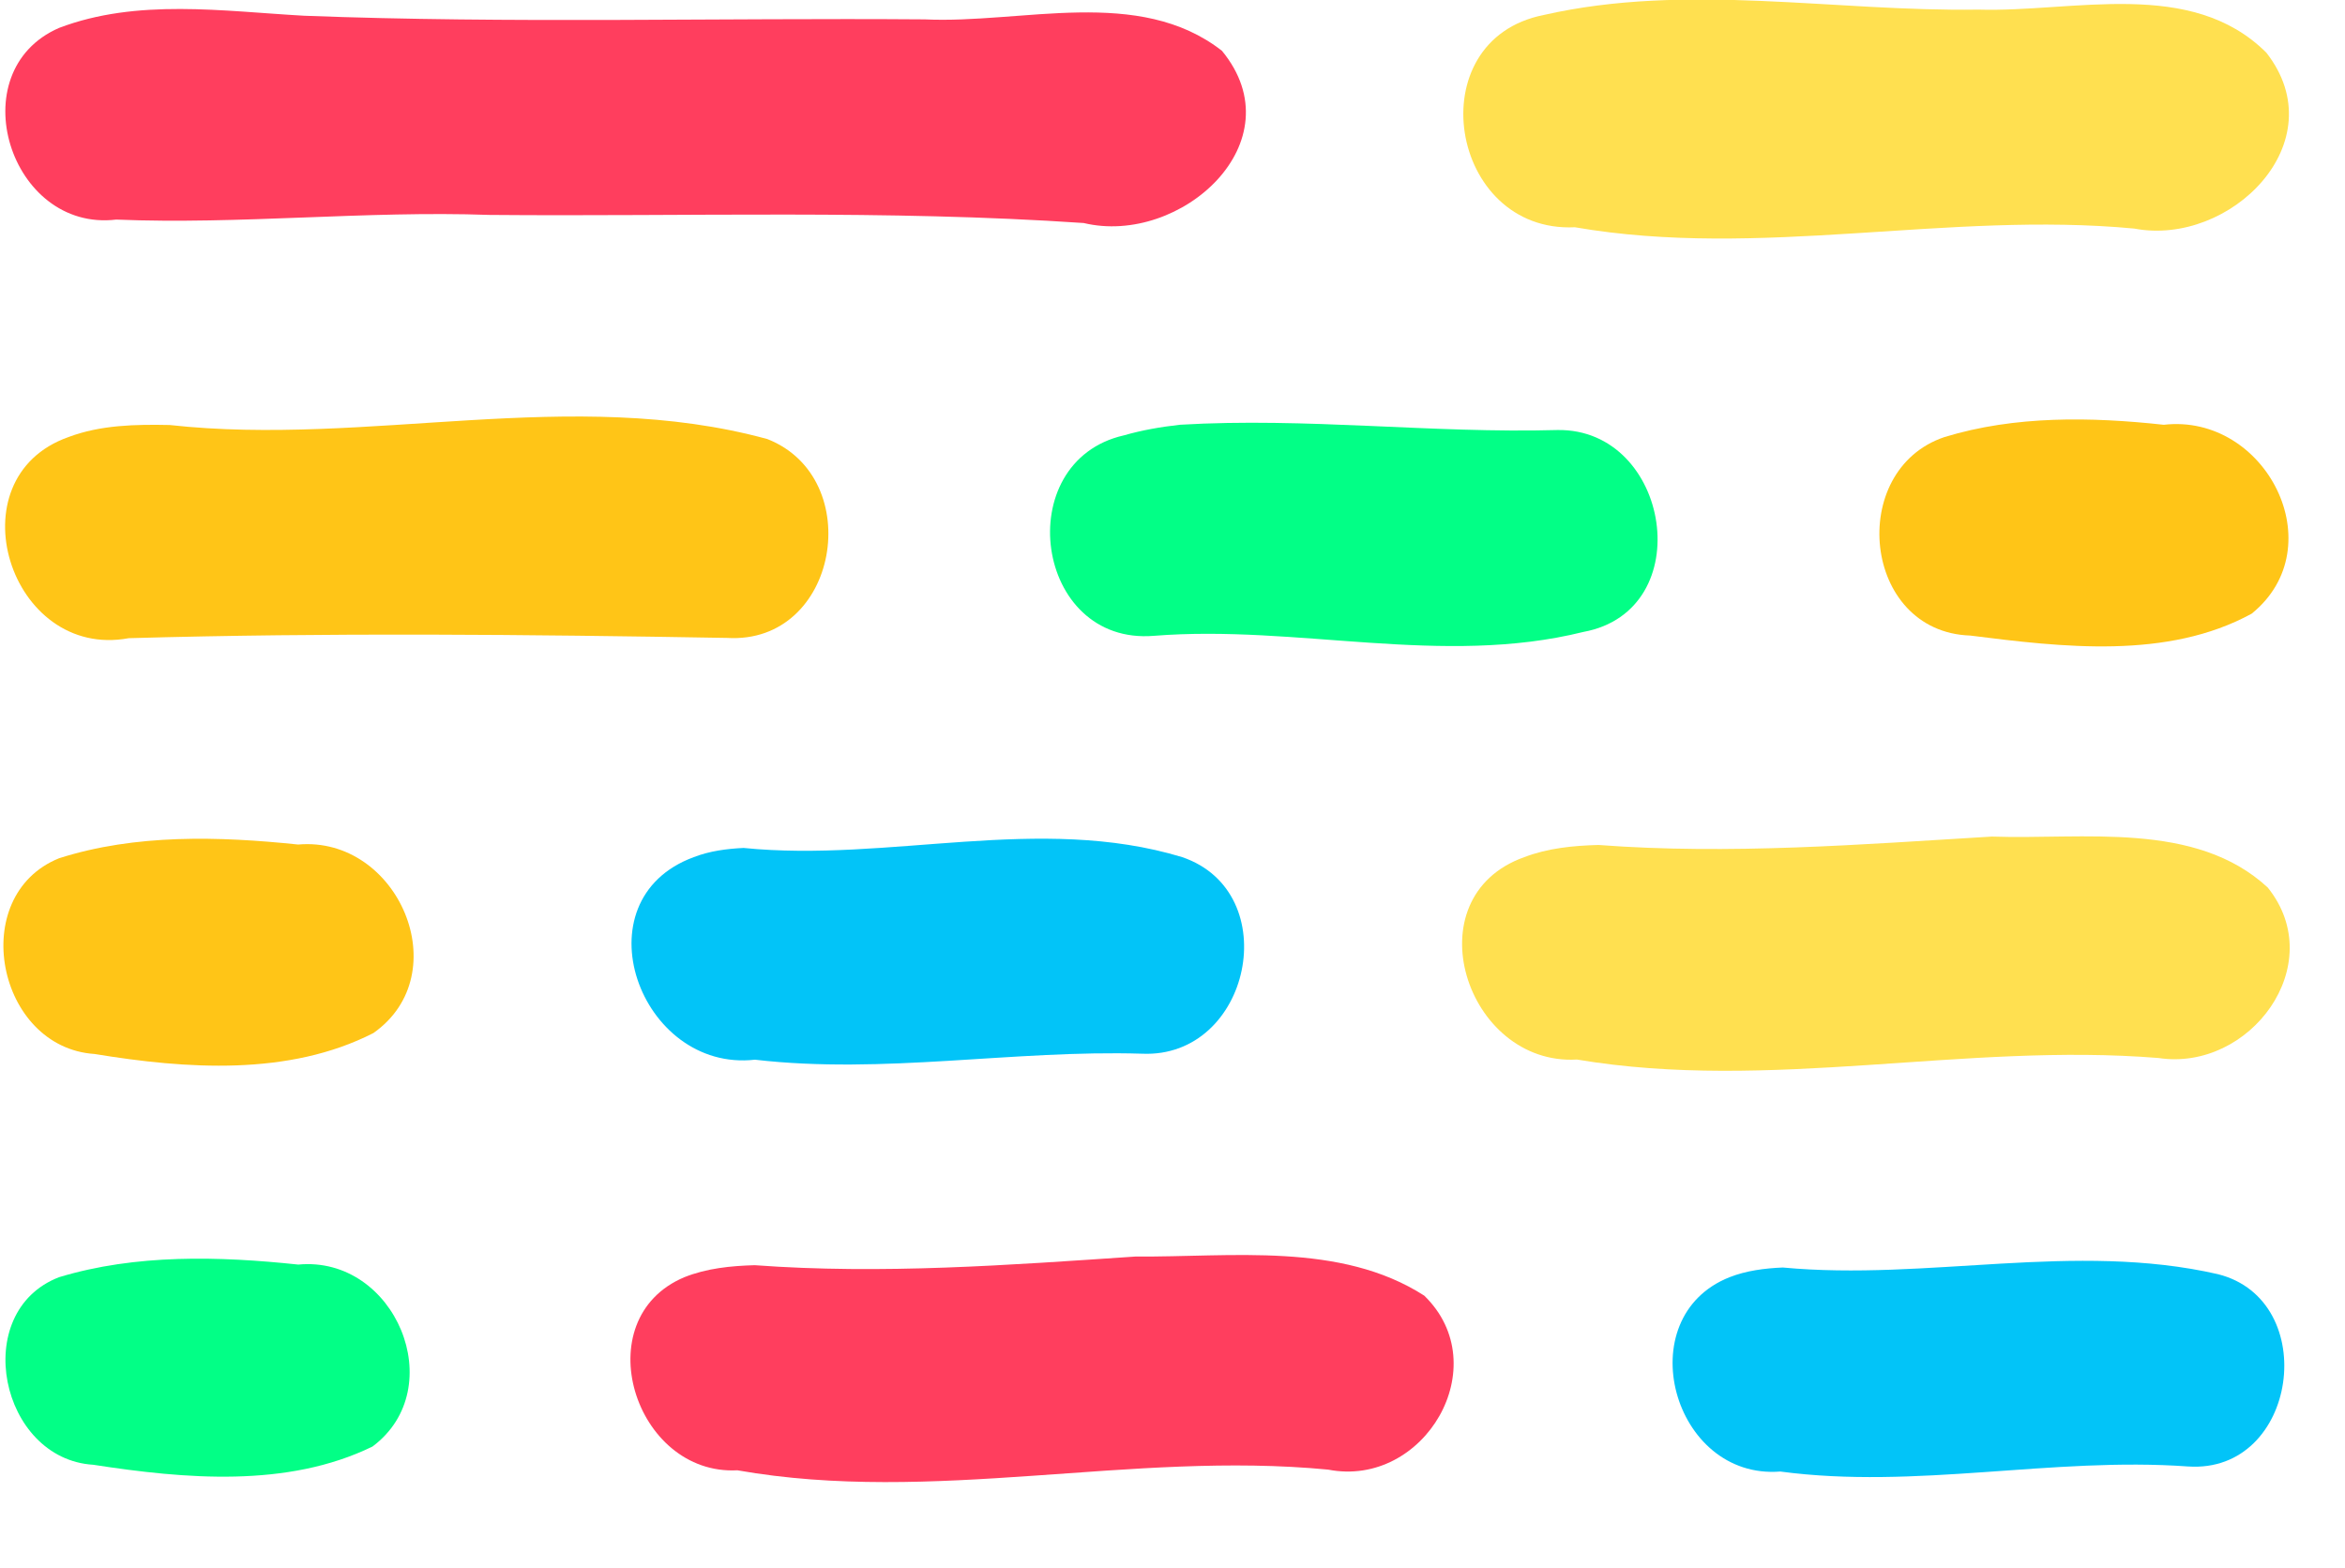 
<svg width="160" height="107" viewBox="0 0 160 107" xmlns="http://www.w3.org/2000/svg">
  <title>Traceloop</title>
  <g>
    <path fill="#02c4f8" d="m 118.01,87.162 c -6.917,2.74 -3.892,13.846 3.464,13.263 9.255,1.237 18.541,-1.014 27.822,-0.346 7.485,0.507 9.109,-11.348 2.034,-13.123 -9.782,-2.242 -19.803,0.473 -29.691,-0.455 -1.23,0.053 -2.475,0.209 -3.629,0.661 z" />
    <path fill="#ff3e5e" d="m 46.696,87.162 c -6.771,2.846 -3.4,13.55 3.614,13.178 13.372,2.357 26.873,-1.34 40.309,-0.046 6.561,1.281 11.493,-7.087 6.557,-11.874 -5.722,-3.678 -13.175,-2.616 -19.697,-2.668 -8.655,0.583 -17.318,1.231 -25.987,0.591 -1.624,0.046 -3.277,0.21 -4.798,0.82 z" />
    <path fill="#02ff86" d="M 4.029,87.162 C -2.096,89.527 0.011,99.574 6.364,99.963 12.606,100.925 19.594,101.558 25.415,98.719 30.769,94.725 26.958,85.673 20.352,86.301 14.954,85.727 9.269,85.572 4.029,87.162 Z" />
    <path fill="#ffe050" d="m 104.003,58.495 c -7.697,2.74 -3.974,14.253 3.592,13.813 13.169,2.218 26.453,-1.179 39.687,-0.104 6.217,0.944 11.684,-6.357 7.447,-11.635 -4.939,-4.566 -12.593,-3.256 -18.824,-3.477 -8.942,0.539 -17.888,1.249 -26.842,0.573 -1.711,0.045 -3.45,0.213 -5.06,0.831 z" />
    <path fill="#02c4f8" d="m 47.336,58.495 c -7.955,2.928 -3.687,14.71 4.175,13.824 8.788,1.02 17.612,-0.682 26.418,-0.409 7.405,0.321 9.79,-11.007 2.734,-13.415 -9.757,-2.964 -19.972,0.374 -29.93,-0.627 -1.152,0.055 -2.315,0.208 -3.397,0.627 z" />
    <path fill="#ffc517" d="M 4.029,58.572 C -2.284,61.131 -0.21,71.494 6.459,71.93 12.697,72.955 19.702,73.454 25.478,70.5 31.237,66.449 27.157,57.038 20.344,57.635 14.949,57.071 9.247,56.904 4.029,58.572 Z" />
    <path fill="#ffc517" d="m 132.669,29.828 c -6.676,2.248 -5.602,13.295 1.754,13.545 6.287,0.793 13.453,1.655 19.21,-1.494 5.64,-4.569 0.958,-13.687 -5.999,-12.89 -4.96,-0.542 -10.155,-0.635 -14.964,0.839 z" />
    <path fill="#02ff86" d="m 76.667,29.715 c -7.772,1.785 -6.091,14.356 2.071,13.676 9.753,-0.779 19.671,2.125 29.296,-0.265 7.927,-1.457 5.936,-13.881 -1.753,-13.779 -8.581,0.239 -17.173,-0.871 -25.752,-0.361 -1.304,0.142 -2.601,0.367 -3.862,0.73 z" />
    <path fill="#ffc517" d="M 4.67,29.828 C -3.251,32.626 0.659,45.067 8.781,43.553 c 13.603,-0.388 27.239,-0.255 40.835,-0.018 7.612,0.45 9.515,-10.908 2.742,-13.571 -13.346,-3.65 -27.217,0.539 -40.78,-0.959 -2.319,-0.049 -4.712,-0.007 -6.909,0.823 z" />
    <path fill="#ffe050" d="m 105.334,1.022 c -8.627,1.698 -6.461,14.895 2.119,14.487 12.658,2.19 25.446,-1.112 38.169,0.09 6.544,1.247 13.785,-5.904 9.009,-12.007 -5.133,-5.117 -13.154,-2.742 -19.638,-2.936 -9.873,0.149 -19.896,-1.856 -29.659,0.366 z" />
    <path fill="#ff3e5e" d="M 4.029,1.905 C -2.76,4.863 0.663,15.85 7.927,14.986 16.41,15.334 24.902,14.368 33.404,14.667 46.918,14.786 60.45,14.301 73.94,15.22 80.548,16.807 88.489,9.689 83.375,3.468 77.703,-0.963 69.732,1.637 63.078,1.322 48.97,1.215 34.847,1.615 20.751,1.074 15.204,0.765 9.359,-0.121 4.029,1.905 Z" />
  </g>
</svg>
